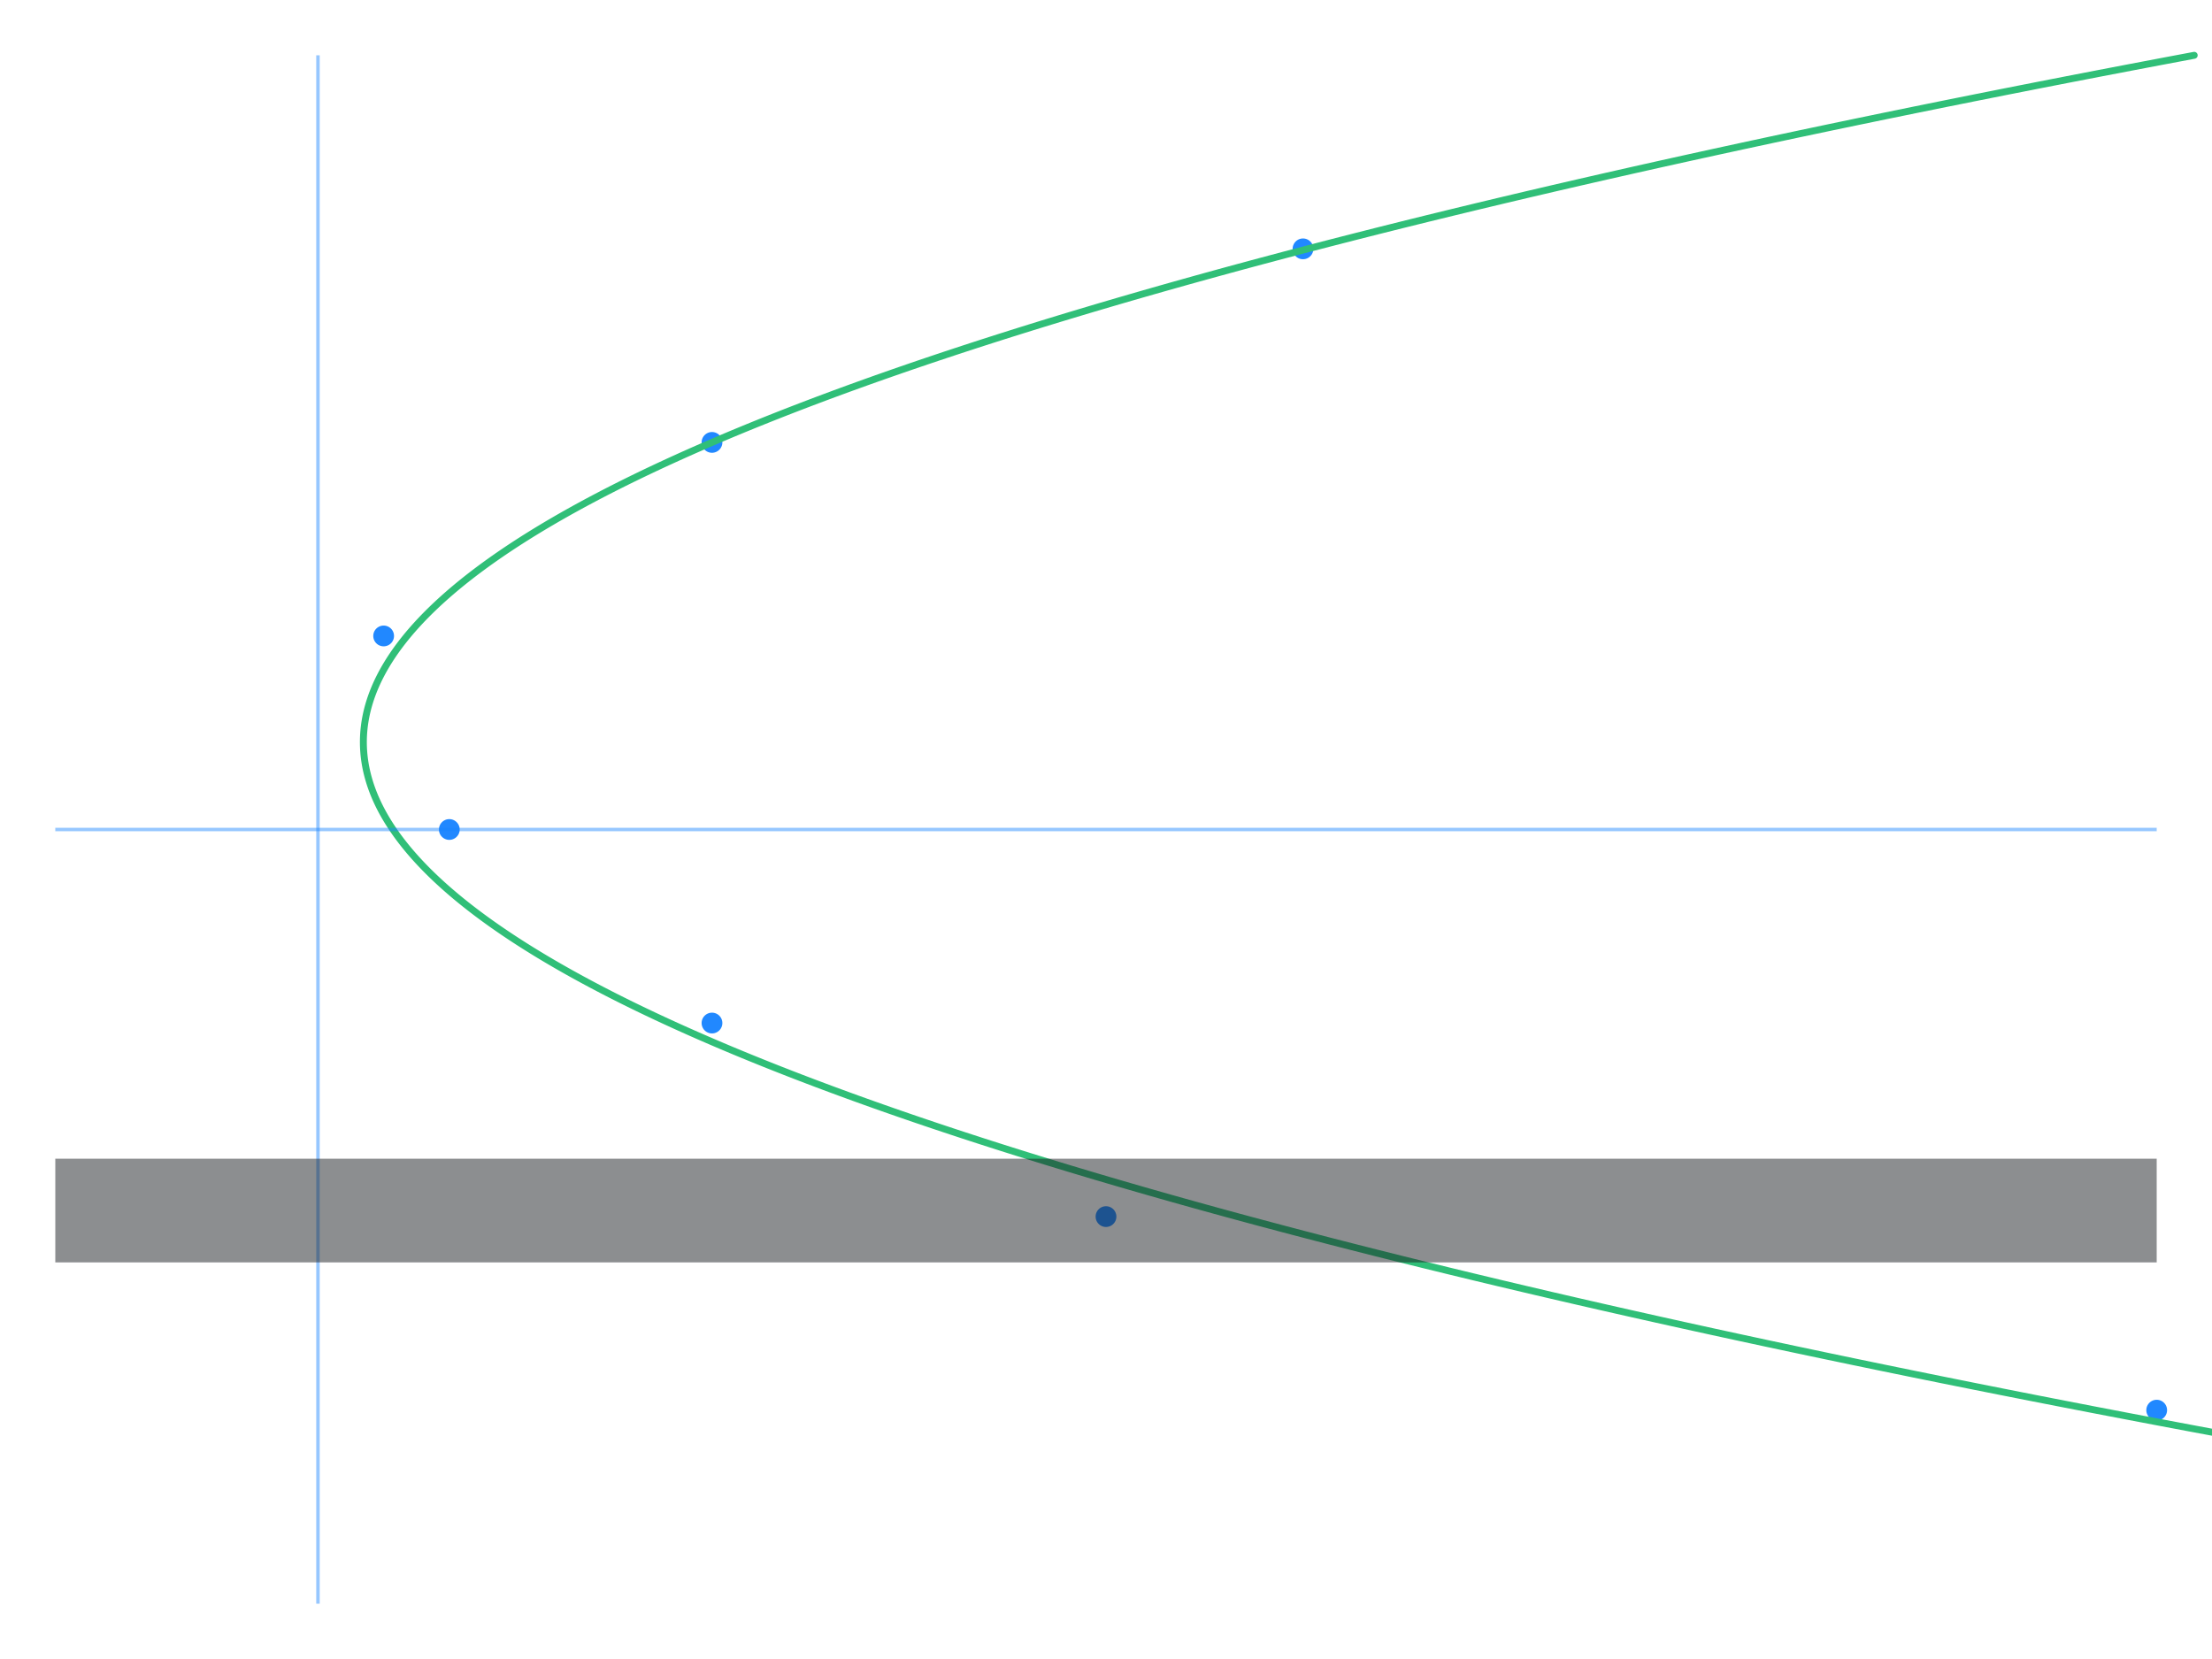 <svg
  xmlns="http://www.w3.org/2000/svg"
  width="640"
  height="480"
  style="background: transparent;"
  color-interpolation-filters="sRGB"
>
  <defs />
  <g id="g-svg-camera">
    <g id="g-root" fill="none">
      <g id="g-svg-1" fill="none" class="view">
        <g>
          <path
            id="g-svg-2"
            fill="rgba(0,0,0,0)"
            class="area"
            d="M 0,0 l 640,0 l 0,480 l-640 0 z"
            x="0"
            y="0"
            width="640"
            height="480"
          />
        </g>
        <g>
          <path
            id="g-svg-3"
            fill="rgba(0,0,0,0)"
            class="area"
            d="M 16,16 l 608,0 l 0,448 l-608 0 z"
            x="16"
            y="16"
            width="608"
            height="448"
          />
        </g>
        <g>
          <path
            id="g-svg-4"
            fill="rgba(0,0,0,0)"
            class="area"
            d="M 16,16 l 608,0 l 0,448 l-608 0 z"
            x="16"
            y="16"
            width="608"
            height="448"
          />
        </g>
        <g>
          <path
            id="g-svg-5"
            fill="rgba(0,0,0,0)"
            class="area"
            d="M 16,16 l 608,0 l 0,448 l-608 0 z"
            x="16"
            y="16"
            width="608"
            height="448"
          />
        </g>
        <g transform="matrix(1,0,0,1,16,16)">
          <path
            id="g-svg-6"
            fill="rgba(0,0,0,0)"
            class="plot"
            d="M 0,0 l 608,0 l 0,448 l-608 0 z"
            width="608"
            height="448"
          />
          <g id="g-svg-7" fill="none" class="main-layer">
            <g>
              <path
                id="g-svg-12"
                fill="rgba(23,131,255,1)"
                d="M 358,56 A 3 3 0 1 0 364 56 A 3 3 0 1 0 358 56 Z"
                r="3"
                fill-opacity="0.95"
                stroke-width="0"
                stroke="rgba(23,131,255,1)"
                class="element"
              />
            </g>
            <g>
              <path
                id="g-svg-13"
                fill="rgba(23,131,255,1)"
                d="M 187,112 A 3 3 0 1 0 193 112 A 3 3 0 1 0 187 112 Z"
                r="3"
                fill-opacity="0.95"
                stroke-width="0"
                stroke="rgba(23,131,255,1)"
                class="element"
              />
            </g>
            <g>
              <path
                id="g-svg-14"
                fill="rgba(23,131,255,1)"
                d="M 92,168 A 3 3 0 1 0 98 168 A 3 3 0 1 0 92 168 Z"
                r="3"
                fill-opacity="0.95"
                stroke-width="0"
                stroke="rgba(23,131,255,1)"
                class="element"
              />
            </g>
            <g>
              <path
                id="g-svg-15"
                fill="rgba(23,131,255,1)"
                d="M 111,224 A 3 3 0 1 0 117 224 A 3 3 0 1 0 111 224 Z"
                r="3"
                fill-opacity="0.95"
                stroke-width="0"
                stroke="rgba(23,131,255,1)"
                class="element"
              />
            </g>
            <g>
              <path
                id="g-svg-16"
                fill="rgba(23,131,255,1)"
                d="M 187,280 A 3 3 0 1 0 193 280 A 3 3 0 1 0 187 280 Z"
                r="3"
                fill-opacity="0.95"
                stroke-width="0"
                stroke="rgba(23,131,255,1)"
                class="element"
              />
            </g>
            <g>
              <path
                id="g-svg-17"
                fill="rgba(23,131,255,1)"
                d="M 301,336 A 3 3 0 1 0 307 336 A 3 3 0 1 0 301 336 Z"
                r="3"
                fill-opacity="0.95"
                stroke-width="0"
                stroke="rgba(23,131,255,1)"
                class="element"
              />
            </g>
            <g>
              <path
                id="g-svg-18"
                fill="rgba(23,131,255,1)"
                d="M 605,392 A 3 3 0 1 0 611 392 A 3 3 0 1 0 605 392 Z"
                r="3"
                fill-opacity="0.95"
                stroke-width="0"
                stroke="rgba(23,131,255,1)"
                class="element"
              />
            </g>
          </g>
          <g id="g-svg-8" fill="none" class="main-layer">
            <g>
              <path
                id="g-svg-19"
                fill="none"
                d="M 618.857,0 L 609.568,1.75 L 600.361,3.5 L 591.236,5.25 L 582.193,7 L 573.232,8.75 L 564.354,10.5 L 555.558,12.25 L 546.844,14 L 538.212,15.75 L 529.662,17.5 L 521.195,19.25 L 512.809,21 L 504.506,22.75 L 496.285,24.5 L 488.146,26.25 L 480.089,28 L 472.115,29.75 L 464.222,31.5 L 456.412,33.25 L 448.684,35 L 441.038,36.75 L 433.475,38.5 L 425.993,40.25 L 418.594,42 L 411.277,43.75 L 404.042,45.5 L 396.889,47.25 L 389.818,49 L 382.83,50.75 L 375.923,52.5 L 369.099,54.25 L 362.357,56 L 355.697,57.75 L 349.12,59.5 L 345.862,60.375 L 342.624,61.25 L 339.407,62.125 L 336.211,63 L 333.035,63.875 L 329.88,64.75 L 326.745,65.625 L 323.631,66.5 L 320.537,67.375 L 317.464,68.25 L 314.411,69.125 L 311.379,70 L 308.368,70.875 L 305.377,71.75 L 302.407,72.625 L 299.457,73.5 L 296.527,74.375 L 293.619,75.25 L 290.73,76.125 L 287.863,77 L 285.016,77.875 L 282.189,78.75 L 279.383,79.625 L 276.597,80.5 L 273.832,81.375 L 271.088,82.25 L 268.364,83.125 L 265.661,84 L 262.978,84.875 L 260.316,85.75 L 257.674,86.625 L 255.053,87.5 L 252.452,88.375 L 249.872,89.25 L 247.312,90.125 L 244.773,91 L 242.255,91.875 L 239.757,92.75 L 237.28,93.625 L 234.823,94.5 L 232.387,95.375 L 229.971,96.25 L 227.576,97.125 L 225.201,98 L 222.847,98.875 L 220.513,99.75 L 218.2,100.625 L 215.908,101.5 L 213.636,102.375 L 212.507,102.813 L 211.384,103.25 L 210.266,103.688 L 209.153,104.125 L 208.046,104.563 L 206.943,105 L 205.846,105.438 L 204.753,105.875 L 203.666,106.313 L 202.584,106.75 L 201.507,107.188 L 200.435,107.625 L 199.369,108.063 L 198.307,108.5 L 197.251,108.938 L 196.2,109.375 L 195.153,109.813 L 194.113,110.25 L 193.077,110.688 L 192.046,111.125 L 191.02,111.563 L 190,112 L 188.985,112.438 L 187.975,112.875 L 186.97,113.313 L 185.97,113.75 L 184.975,114.188 L 183.985,114.625 L 183.001,115.063 L 182.021,115.5 L 181.047,115.938 L 180.078,116.375 L 179.114,116.813 L 178.155,117.25 L 177.202,117.688 L 176.253,118.125 L 175.31,118.563 L 174.372,119 L 173.439,119.438 L 172.511,119.875 L 171.588,120.313 L 170.67,120.75 L 169.757,121.188 L 168.85,121.625 L 167.948,122.063 L 167.051,122.5 L 166.158,122.938 L 165.272,123.375 L 164.39,123.813 L 163.513,124.25 L 162.642,124.688 L 161.775,125.125 L 160.914,125.563 L 160.058,126 L 159.207,126.438 L 158.361,126.875 L 157.521,127.313 L 156.685,127.75 L 155.855,128.188 L 155.029,128.625 L 154.209,129.063 L 153.394,129.5 L 152.584,129.938 L 151.78,130.375 L 150.98,130.813 L 150.186,131.25 L 149.396,131.688 L 148.612,132.125 L 147.833,132.563 L 147.445,132.781 L 147.059,133 L 146.674,133.219 L 146.29,133.438 L 145.908,133.656 L 145.527,133.875 L 145.147,134.094 L 144.768,134.313 L 144.391,134.531 L 144.015,134.75 L 143.64,134.969 L 143.267,135.188 L 142.894,135.406 L 142.524,135.625 L 142.154,135.844 L 141.786,136.063 L 141.419,136.281 L 141.053,136.5 L 140.688,136.719 L 140.325,136.938 L 139.963,137.156 L 139.602,137.375 L 139.243,137.594 L 138.885,137.813 L 138.528,138.031 L 138.173,138.25 L 137.819,138.469 L 137.466,138.688 L 137.114,138.906 L 136.764,139.125 L 136.415,139.344 L 136.067,139.563 L 135.72,139.781 L 135.375,140 L 135.031,140.219 L 134.688,140.438 L 134.347,140.656 L 134.007,140.875 L 133.668,141.094 L 133.331,141.313 L 132.994,141.531 L 132.659,141.75 L 132.326,141.969 L 131.993,142.188 L 131.662,142.406 L 131.332,142.625 L 131.004,142.844 L 130.677,143.063 L 130.351,143.281 L 130.026,143.5 L 129.703,143.719 L 129.38,143.938 L 129.06,144.156 L 128.74,144.375 L 128.422,144.594 L 128.105,144.813 L 127.789,145.031 L 127.475,145.25 L 127.162,145.469 L 126.85,145.688 L 126.539,145.906 L 126.23,146.125 L 125.922,146.344 L 125.615,146.563 L 125.31,146.781 L 125.006,147 L 124.703,147.219 L 124.401,147.438 L 124.101,147.656 L 123.802,147.875 L 123.504,148.094 L 123.208,148.313 L 122.913,148.531 L 122.619,148.75 L 122.326,148.969 L 122.035,149.188 L 121.745,149.406 L 121.456,149.625 L 121.169,149.844 L 120.882,150.063 L 120.597,150.281 L 120.314,150.5 L 120.032,150.719 L 119.751,150.938 L 119.471,151.156 L 119.192,151.375 L 118.915,151.594 L 118.639,151.813 L 118.365,152.031 L 118.091,152.25 L 117.819,152.469 L 117.549,152.688 L 117.279,152.906 L 117.011,153.125 L 116.744,153.344 L 116.478,153.563 L 116.214,153.781 L 115.951,154 L 115.689,154.219 L 115.429,154.438 L 115.169,154.656 L 114.911,154.875 L 114.655,155.094 L 114.4,155.313 L 114.145,155.531 L 114.019,155.641 L 113.893,155.75 L 113.767,155.859 L 113.641,155.969 L 113.516,156.078 L 113.391,156.188 L 113.266,156.297 L 113.142,156.406 L 113.018,156.516 L 112.894,156.625 L 112.771,156.734 L 112.648,156.844 L 112.525,156.953 L 112.403,157.063 L 112.281,157.172 L 112.159,157.281 L 112.038,157.391 L 111.917,157.5 L 111.796,157.609 L 111.675,157.719 L 111.555,157.828 L 111.435,157.938 L 111.316,158.047 L 111.197,158.156 L 111.078,158.266 L 110.959,158.375 L 110.841,158.484 L 110.723,158.594 L 110.606,158.703 L 110.488,158.813 L 110.372,158.922 L 110.255,159.031 L 110.139,159.141 L 110.023,159.25 L 109.907,159.359 L 109.792,159.469 L 109.677,159.578 L 109.562,159.688 L 109.448,159.797 L 109.334,159.906 L 109.22,160.016 L 109.107,160.125 L 108.993,160.234 L 108.881,160.344 L 108.768,160.453 L 108.656,160.563 L 108.544,160.672 L 108.433,160.781 L 108.322,160.891 L 108.211,161 L 108.1,161.109 L 107.99,161.219 L 107.88,161.328 L 107.771,161.438 L 107.662,161.547 L 107.553,161.656 L 107.444,161.766 L 107.336,161.875 L 107.228,161.984 L 107.12,162.094 L 107.013,162.203 L 106.906,162.313 L 106.799,162.422 L 106.693,162.531 L 106.587,162.641 L 106.481,162.75 L 106.376,162.859 L 106.271,162.969 L 106.166,163.078 L 106.062,163.188 L 105.958,163.297 L 105.854,163.406 L 105.751,163.516 L 105.647,163.625 L 105.545,163.734 L 105.442,163.844 L 105.34,163.953 L 105.238,164.063 L 105.137,164.172 L 105.035,164.281 L 104.935,164.391 L 104.834,164.5 L 104.734,164.609 L 104.634,164.719 L 104.534,164.828 L 104.435,164.938 L 104.336,165.047 L 104.237,165.156 L 104.139,165.266 L 104.041,165.375 L 103.943,165.484 L 103.846,165.594 L 103.749,165.703 L 103.652,165.813 L 103.556,165.922 L 103.46,166.031 L 103.364,166.141 L 103.269,166.25 L 103.174,166.359 L 103.079,166.469 L 102.984,166.578 L 102.89,166.688 L 102.796,166.797 L 102.703,166.906 L 102.61,167.016 L 102.517,167.125 L 102.424,167.234 L 102.332,167.344 L 102.24,167.453 L 102.149,167.563 L 102.058,167.672 L 101.967,167.781 L 101.876,167.891 L 101.786,168 L 101.696,168.109 L 101.606,168.219 L 101.517,168.328 L 101.428,168.438 L 101.339,168.547 L 101.251,168.656 L 101.163,168.766 L 101.075,168.875 L 100.988,168.984 L 100.901,169.094 L 100.814,169.203 L 100.727,169.313 L 100.641,169.422 L 100.555,169.531 L 100.47,169.641 L 100.385,169.75 L 100.3,169.859 L 100.216,169.969 L 100.131,170.078 L 100.047,170.188 L 99.964,170.297 L 99.881,170.406 L 99.798,170.516 L 99.715,170.625 L 99.633,170.734 L 99.551,170.844 L 99.469,170.953 L 99.388,171.063 L 99.307,171.172 L 99.226,171.281 L 99.146,171.391 L 99.066,171.5 L 98.986,171.609 L 98.907,171.719 L 98.828,171.828 L 98.749,171.938 L 98.671,172.047 L 98.593,172.156 L 98.515,172.266 L 98.438,172.375 L 98.36,172.484 L 98.284,172.594 L 98.207,172.703 L 98.131,172.813 L 98.055,172.922 L 97.98,173.031 L 97.904,173.141 L 97.83,173.25 L 97.755,173.359 L 97.681,173.469 L 97.607,173.578 L 97.533,173.688 L 97.46,173.797 L 97.387,173.906 L 97.351,173.961 L 97.314,174.016 L 97.278,174.07 L 97.242,174.125 L 97.206,174.18 L 97.17,174.234 L 97.134,174.289 L 97.098,174.344 L 97.063,174.398 L 97.027,174.453 L 96.992,174.508 L 96.956,174.563 L 96.921,174.617 L 96.885,174.672 L 96.85,174.727 L 96.815,174.781 L 96.78,174.836 L 96.745,174.891 L 96.71,174.945 L 96.675,175 L 96.64,175.055 L 96.606,175.109 L 96.571,175.164 L 96.537,175.219 L 96.502,175.273 L 96.468,175.328 L 96.434,175.383 L 96.399,175.438 L 96.365,175.492 L 96.331,175.547 L 96.297,175.602 L 96.264,175.656 L 96.23,175.711 L 96.196,175.766 L 96.162,175.82 L 96.129,175.875 L 96.095,175.93 L 96.062,175.984 L 96.029,176.039 L 95.995,176.094 L 95.962,176.148 L 95.929,176.203 L 95.896,176.258 L 95.863,176.313 L 95.831,176.367 L 95.798,176.422 L 95.765,176.477 L 95.733,176.531 L 95.7,176.586 L 95.668,176.641 L 95.635,176.695 L 95.603,176.75 L 95.571,176.805 L 95.539,176.859 L 95.507,176.914 L 95.475,176.969 L 95.443,177.023 L 95.411,177.078 L 95.379,177.133 L 95.348,177.188 L 95.316,177.242 L 95.285,177.297 L 95.253,177.352 L 95.222,177.406 L 95.191,177.461 L 95.16,177.516 L 95.129,177.57 L 95.098,177.625 L 95.067,177.68 L 95.036,177.734 L 95.005,177.789 L 94.975,177.844 L 94.944,177.898 L 94.914,177.953 L 94.883,178.008 L 94.853,178.063 L 94.823,178.117 L 94.792,178.172 L 94.762,178.227 L 94.732,178.281 L 94.702,178.336 L 94.672,178.391 L 94.643,178.445 L 94.613,178.5 L 94.583,178.555 L 94.554,178.609 L 94.524,178.664 L 94.495,178.719 L 94.466,178.773 L 94.437,178.828 L 94.407,178.883 L 94.378,178.938 L 94.349,178.992 L 94.32,179.047 L 94.292,179.102 L 94.263,179.156 L 94.234,179.211 L 94.206,179.266 L 94.177,179.32 L 94.149,179.375 L 94.12,179.43 L 94.092,179.484 L 94.064,179.539 L 94.036,179.594 L 94.008,179.648 L 93.98,179.703 L 93.952,179.758 L 93.924,179.813 L 93.897,179.867 L 93.869,179.922 L 93.842,179.977 L 93.814,180.031 L 93.787,180.086 L 93.759,180.141 L 93.732,180.195 L 93.705,180.25 L 93.678,180.305 L 93.651,180.359 L 93.624,180.414 L 93.597,180.469 L 93.571,180.523 L 93.544,180.578 L 93.518,180.633 L 93.491,180.688 L 93.465,180.742 L 93.438,180.797 L 93.412,180.852 L 93.386,180.906 L 93.36,180.961 L 93.334,181.016 L 93.308,181.07 L 93.282,181.125 L 93.256,181.18 L 93.231,181.234 L 93.205,181.289 L 93.179,181.344 L 93.154,181.398 L 93.129,181.453 L 93.103,181.508 L 93.078,181.563 L 93.053,181.617 L 93.028,181.672 L 93.003,181.727 L 92.978,181.781 L 92.953,181.836 L 92.929,181.891 L 92.904,181.945 L 92.879,182 L 92.855,182.055 L 92.831,182.109 L 92.806,182.164 L 92.782,182.219 L 92.758,182.273 L 92.734,182.328 L 92.71,182.383 L 92.686,182.438 L 92.662,182.492 L 92.638,182.547 L 92.615,182.602 L 92.591,182.656 L 92.568,182.711 L 92.544,182.766 L 92.521,182.82 L 92.497,182.875 L 92.474,182.93 L 92.451,182.984 L 92.428,183.039 L 92.405,183.094 L 92.382,183.148 L 92.359,183.203 L 92.337,183.258 L 92.314,183.313 L 92.292,183.367 L 92.269,183.422 L 92.247,183.477 L 92.224,183.531 L 92.202,183.586 L 92.18,183.641 L 92.158,183.695 L 92.136,183.75 L 92.114,183.805 L 92.092,183.859 L 92.07,183.914 L 92.049,183.969 L 92.027,184.023 L 92.006,184.078 L 91.984,184.133 L 91.963,184.188 L 91.942,184.242 L 91.92,184.297 L 91.899,184.352 L 91.878,184.406 L 91.857,184.461 L 91.837,184.516 L 91.816,184.57 L 91.795,184.625 L 91.774,184.68 L 91.754,184.734 L 91.733,184.789 L 91.713,184.844 L 91.693,184.898 L 91.672,184.953 L 91.652,185.008 L 91.632,185.063 L 91.612,185.117 L 91.592,185.172 L 91.573,185.227 L 91.553,185.281 L 91.533,185.336 L 91.514,185.391 L 91.494,185.445 L 91.475,185.5 L 91.455,185.555 L 91.436,185.609 L 91.417,185.664 L 91.398,185.719 L 91.379,185.773 L 91.36,185.828 L 91.341,185.883 L 91.322,185.938 L 91.303,185.992 L 91.285,186.047 L 91.266,186.102 L 91.248,186.156 L 91.229,186.211 L 91.211,186.266 L 91.193,186.32 L 91.175,186.375 L 91.157,186.43 L 91.139,186.484 L 91.121,186.539 L 91.103,186.594 L 91.085,186.648 L 91.068,186.703 L 91.05,186.758 L 91.033,186.813 L 91.015,186.867 L 90.998,186.922 L 90.981,186.977 L 90.963,187.031 L 90.946,187.086 L 90.929,187.141 L 90.912,187.195 L 90.895,187.25 L 90.879,187.305 L 90.862,187.359 L 90.845,187.414 L 90.829,187.469 L 90.812,187.523 L 90.796,187.578 L 90.78,187.633 L 90.763,187.688 L 90.747,187.742 L 90.731,187.797 L 90.715,187.852 L 90.699,187.906 L 90.684,187.961 L 90.668,188.016 L 90.652,188.07 L 90.637,188.125 L 90.621,188.18 L 90.606,188.234 L 90.59,188.289 L 90.575,188.344 L 90.56,188.398 L 90.545,188.453 L 90.53,188.508 L 90.515,188.563 L 90.5,188.617 L 90.485,188.672 L 90.471,188.727 L 90.456,188.781 L 90.442,188.836 L 90.427,188.891 L 90.413,188.945 L 90.398,189 L 90.384,189.055 L 90.37,189.109 L 90.356,189.164 L 90.342,189.219 L 90.328,189.273 L 90.314,189.328 L 90.301,189.383 L 90.287,189.438 L 90.273,189.492 L 90.26,189.547 L 90.247,189.602 L 90.233,189.656 L 90.22,189.711 L 90.207,189.766 L 90.194,189.82 L 90.181,189.875 L 90.168,189.93 L 90.155,189.984 L 90.142,190.039 L 90.13,190.094 L 90.117,190.148 L 90.104,190.203 L 90.092,190.258 L 90.08,190.313 L 90.067,190.367 L 90.055,190.422 L 90.043,190.477 L 90.031,190.531 L 90.019,190.586 L 90.007,190.641 L 89.995,190.695 L 89.984,190.75 L 89.972,190.805 L 89.96,190.859 L 89.949,190.914 L 89.938,190.969 L 89.926,191.023 L 89.915,191.078 L 89.904,191.133 L 89.893,191.188 L 89.882,191.242 L 89.871,191.297 L 89.86,191.352 L 89.849,191.406 L 89.839,191.461 L 89.828,191.516 L 89.817,191.57 L 89.807,191.625 L 89.797,191.68 L 89.786,191.734 L 89.776,191.789 L 89.766,191.844 L 89.756,191.898 L 89.746,191.953 L 89.736,192.008 L 89.726,192.063 L 89.717,192.117 L 89.707,192.172 L 89.698,192.227 L 89.688,192.281 L 89.679,192.336 L 89.669,192.391 L 89.66,192.445 L 89.651,192.5 L 89.642,192.555 L 89.633,192.609 L 89.624,192.664 L 89.615,192.719 L 89.606,192.773 L 89.598,192.828 L 89.589,192.883 L 89.581,192.938 L 89.572,192.992 L 89.564,193.047 L 89.556,193.102 L 89.547,193.156 L 89.539,193.211 L 89.531,193.266 L 89.523,193.32 L 89.515,193.375 L 89.508,193.43 L 89.5,193.484 L 89.492,193.539 L 89.485,193.594 L 89.477,193.648 L 89.47,193.703 L 89.463,193.758 L 89.455,193.813 L 89.448,193.867 L 89.441,193.922 L 89.434,193.977 L 89.427,194.031 L 89.42,194.086 L 89.414,194.141 L 89.407,194.195 L 89.4,194.25 L 89.394,194.305 L 89.388,194.359 L 89.381,194.414 L 89.375,194.469 L 89.369,194.523 L 89.363,194.578 L 89.357,194.633 L 89.351,194.688 L 89.345,194.742 L 89.339,194.797 L 89.333,194.852 L 89.328,194.906 L 89.322,194.961 L 89.317,195.016 L 89.311,195.07 L 89.306,195.125 L 89.301,195.18 L 89.296,195.234 L 89.291,195.289 L 89.286,195.344 L 89.281,195.398 L 89.276,195.453 L 89.271,195.508 L 89.267,195.563 L 89.262,195.617 L 89.257,195.672 L 89.253,195.727 L 89.249,195.781 L 89.244,195.836 L 89.24,195.891 L 89.236,195.945 L 89.232,196 L 89.228,196.055 L 89.224,196.109 L 89.221,196.164 L 89.217,196.219 L 89.213,196.273 L 89.21,196.328 L 89.206,196.383 L 89.203,196.438 L 89.2,196.492 L 89.196,196.547 L 89.193,196.602 L 89.19,196.656 L 89.187,196.711 L 89.184,196.766 L 89.182,196.82 L 89.179,196.875 L 89.176,196.93 L 89.174,196.984 L 89.171,197.039 L 89.169,197.094 L 89.166,197.148 L 89.164,197.203 L 89.162,197.258 L 89.16,197.313 L 89.158,197.367 L 89.156,197.422 L 89.154,197.477 L 89.152,197.531 L 89.151,197.586 L 89.149,197.641 L 89.147,197.695 L 89.146,197.75 L 89.145,197.805 L 89.143,197.859 L 89.142,197.914 L 89.141,197.969 L 89.14,198.023 L 89.139,198.078 L 89.138,198.133 L 89.137,198.188 L 89.137,198.242 L 89.136,198.297 L 89.135,198.352 L 89.135,198.406 L 89.134,198.461 L 89.134,198.516 L 89.134,198.57 L 89.134,198.625 L 89.134,198.68 L 89.134,198.734 L 89.134,198.789 L 89.134,198.844 L 89.134,198.898 L 89.134,198.953 L 89.135,199.008 L 89.135,199.063 L 89.136,199.117 L 89.137,199.172 L 89.137,199.227 L 89.138,199.281 L 89.139,199.336 L 89.14,199.391 L 89.141,199.445 L 89.142,199.5 L 89.143,199.555 L 89.144,199.609 L 89.146,199.664 L 89.147,199.719 L 89.149,199.773 L 89.15,199.828 L 89.152,199.883 L 89.154,199.938 L 89.156,199.992 L 89.158,200.047 L 89.16,200.102 L 89.162,200.156 L 89.164,200.211 L 89.166,200.266 L 89.168,200.32 L 89.171,200.375 L 89.173,200.43 L 89.176,200.484 L 89.179,200.539 L 89.181,200.594 L 89.184,200.648 L 89.187,200.703 L 89.19,200.758 L 89.193,200.813 L 89.196,200.867 L 89.199,200.922 L 89.203,200.977 L 89.206,201.031 L 89.209,201.086 L 89.213,201.141 L 89.217,201.195 L 89.22,201.25 L 89.224,201.305 L 89.228,201.359 L 89.232,201.414 L 89.236,201.469 L 89.24,201.523 L 89.244,201.578 L 89.248,201.633 L 89.253,201.688 L 89.257,201.742 L 89.262,201.797 L 89.266,201.852 L 89.271,201.906 L 89.275,201.961 L 89.28,202.016 L 89.285,202.07 L 89.29,202.125 L 89.295,202.18 L 89.3,202.234 L 89.306,202.289 L 89.311,202.344 L 89.316,202.398 L 89.322,202.453 L 89.327,202.508 L 89.333,202.563 L 89.338,202.617 L 89.344,202.672 L 89.35,202.727 L 89.356,202.781 L 89.362,202.836 L 89.368,202.891 L 89.374,202.945 L 89.381,203 L 89.387,203.055 L 89.393,203.109 L 89.4,203.164 L 89.406,203.219 L 89.413,203.273 L 89.42,203.328 L 89.427,203.383 L 89.434,203.438 L 89.44,203.492 L 89.448,203.547 L 89.455,203.602 L 89.462,203.656 L 89.469,203.711 L 89.477,203.766 L 89.484,203.82 L 89.492,203.875 L 89.499,203.93 L 89.507,203.984 L 89.515,204.039 L 89.523,204.094 L 89.53,204.148 L 89.538,204.203 L 89.547,204.258 L 89.555,204.313 L 89.563,204.367 L 89.571,204.422 L 89.58,204.477 L 89.588,204.531 L 89.597,204.586 L 89.606,204.641 L 89.614,204.695 L 89.623,204.75 L 89.632,204.805 L 89.641,204.859 L 89.65,204.914 L 89.659,204.969 L 89.668,205.023 L 89.678,205.078 L 89.687,205.133 L 89.697,205.188 L 89.706,205.242 L 89.716,205.297 L 89.725,205.352 L 89.735,205.406 L 89.745,205.461 L 89.755,205.516 L 89.765,205.57 L 89.775,205.625 L 89.785,205.68 L 89.796,205.734 L 89.806,205.789 L 89.816,205.844 L 89.827,205.898 L 89.838,205.953 L 89.848,206.008 L 89.859,206.063 L 89.87,206.117 L 89.881,206.172 L 89.892,206.227 L 89.903,206.281 L 89.914,206.336 L 89.925,206.391 L 89.936,206.445 L 89.948,206.5 L 89.959,206.555 L 89.971,206.609 L 89.982,206.664 L 89.994,206.719 L 90.006,206.773 L 90.018,206.828 L 90.03,206.883 L 90.042,206.938 L 90.054,206.992 L 90.066,207.047 L 90.078,207.102 L 90.091,207.156 L 90.103,207.211 L 90.116,207.266 L 90.128,207.32 L 90.141,207.375 L 90.154,207.43 L 90.167,207.484 L 90.179,207.539 L 90.192,207.594 L 90.206,207.648 L 90.219,207.703 L 90.232,207.758 L 90.245,207.813 L 90.259,207.867 L 90.272,207.922 L 90.286,207.977 L 90.299,208.031 L 90.313,208.086 L 90.327,208.141 L 90.341,208.195 L 90.355,208.25 L 90.369,208.305 L 90.383,208.359 L 90.397,208.414 L 90.411,208.469 L 90.426,208.523 L 90.44,208.578 L 90.455,208.633 L 90.469,208.688 L 90.484,208.742 L 90.499,208.797 L 90.514,208.852 L 90.528,208.906 L 90.543,208.961 L 90.559,209.016 L 90.574,209.07 L 90.589,209.125 L 90.604,209.18 L 90.62,209.234 L 90.635,209.289 L 90.651,209.344 L 90.666,209.398 L 90.682,209.453 L 90.698,209.508 L 90.714,209.563 L 90.73,209.617 L 90.746,209.672 L 90.762,209.727 L 90.778,209.781 L 90.794,209.836 L 90.811,209.891 L 90.827,209.945 L 90.844,210 L 90.86,210.055 L 90.877,210.109 L 90.894,210.164 L 90.911,210.219 L 90.928,210.273 L 90.945,210.328 L 90.962,210.383 L 90.979,210.438 L 90.996,210.492 L 91.013,210.547 L 91.031,210.602 L 91.048,210.656 L 91.066,210.711 L 91.084,210.766 L 91.101,210.82 L 91.119,210.875 L 91.137,210.93 L 91.155,210.984 L 91.173,211.039 L 91.191,211.094 L 91.209,211.148 L 91.228,211.203 L 91.246,211.258 L 91.264,211.313 L 91.283,211.367 L 91.302,211.422 L 91.32,211.477 L 91.339,211.531 L 91.358,211.586 L 91.377,211.641 L 91.396,211.695 L 91.415,211.75 L 91.434,211.805 L 91.453,211.859 L 91.473,211.914 L 91.492,211.969 L 91.512,212.023 L 91.531,212.078 L 91.551,212.133 L 91.571,212.188 L 91.59,212.242 L 91.61,212.297 L 91.63,212.352 L 91.65,212.406 L 91.67,212.461 L 91.691,212.516 L 91.711,212.57 L 91.731,212.625 L 91.752,212.68 L 91.772,212.734 L 91.793,212.789 L 91.814,212.844 L 91.834,212.898 L 91.855,212.953 L 91.876,213.008 L 91.897,213.063 L 91.918,213.117 L 91.94,213.172 L 91.961,213.227 L 91.982,213.281 L 92.004,213.336 L 92.025,213.391 L 92.047,213.445 L 92.068,213.5 L 92.09,213.555 L 92.112,213.609 L 92.134,213.664 L 92.156,213.719 L 92.178,213.773 L 92.2,213.828 L 92.222,213.883 L 92.245,213.938 L 92.267,213.992 L 92.289,214.047 L 92.312,214.102 L 92.335,214.156 L 92.357,214.211 L 92.38,214.266 L 92.403,214.32 L 92.426,214.375 L 92.449,214.43 L 92.472,214.484 L 92.495,214.539 L 92.518,214.594 L 92.542,214.648 L 92.565,214.703 L 92.589,214.758 L 92.612,214.813 L 92.636,214.867 L 92.66,214.922 L 92.684,214.977 L 92.707,215.031 L 92.731,215.086 L 92.756,215.141 L 92.78,215.195 L 92.804,215.25 L 92.828,215.305 L 92.853,215.359 L 92.877,215.414 L 92.902,215.469 L 92.926,215.523 L 92.951,215.578 L 92.976,215.633 L 93.001,215.688 L 93.026,215.742 L 93.051,215.797 L 93.076,215.852 L 93.101,215.906 L 93.126,215.961 L 93.152,216.016 L 93.177,216.07 L 93.203,216.125 L 93.228,216.18 L 93.254,216.234 L 93.28,216.289 L 93.305,216.344 L 93.331,216.398 L 93.357,216.453 L 93.383,216.508 L 93.41,216.563 L 93.436,216.617 L 93.462,216.672 L 93.488,216.727 L 93.515,216.781 L 93.541,216.836 L 93.568,216.891 L 93.595,216.945 L 93.622,217 L 93.649,217.055 L 93.675,217.109 L 93.703,217.164 L 93.73,217.219 L 93.757,217.273 L 93.784,217.328 L 93.811,217.383 L 93.839,217.438 L 93.866,217.492 L 93.894,217.547 L 93.922,217.602 L 93.949,217.656 L 93.977,217.711 L 94.005,217.766 L 94.033,217.82 L 94.061,217.875 L 94.089,217.93 L 94.118,217.984 L 94.146,218.039 L 94.174,218.094 L 94.203,218.148 L 94.232,218.203 L 94.26,218.258 L 94.289,218.313 L 94.318,218.367 L 94.347,218.422 L 94.376,218.477 L 94.405,218.531 L 94.434,218.586 L 94.463,218.641 L 94.492,218.695 L 94.522,218.75 L 94.551,218.805 L 94.581,218.859 L 94.61,218.914 L 94.64,218.969 L 94.67,219.023 L 94.699,219.078 L 94.729,219.133 L 94.759,219.188 L 94.789,219.242 L 94.82,219.297 L 94.85,219.352 L 94.88,219.406 L 94.911,219.461 L 94.941,219.516 L 94.972,219.57 L 95.002,219.625 L 95.033,219.68 L 95.064,219.734 L 95.095,219.789 L 95.126,219.844 L 95.157,219.898 L 95.188,219.953 L 95.219,220.008 L 95.25,220.063 L 95.282,220.117 L 95.313,220.172 L 95.345,220.227 L 95.376,220.281 L 95.408,220.336 L 95.44,220.391 L 95.472,220.445 L 95.504,220.5 L 95.536,220.555 L 95.568,220.609 L 95.6,220.664 L 95.632,220.719 L 95.664,220.773 L 95.697,220.828 L 95.729,220.883 L 95.762,220.938 L 95.795,220.992 L 95.827,221.047 L 95.86,221.102 L 95.893,221.156 L 95.926,221.211 L 95.959,221.266 L 95.992,221.32 L 96.025,221.375 L 96.059,221.43 L 96.092,221.484 L 96.126,221.539 L 96.159,221.594 L 96.193,221.648 L 96.226,221.703 L 96.26,221.758 L 96.294,221.813 L 96.328,221.867 L 96.362,221.922 L 96.396,221.977 L 96.43,222.031 L 96.465,222.086 L 96.499,222.141 L 96.533,222.195 L 96.568,222.25 L 96.602,222.305 L 96.637,222.359 L 96.672,222.414 L 96.707,222.469 L 96.742,222.523 L 96.777,222.578 L 96.812,222.633 L 96.847,222.688 L 96.882,222.742 L 96.917,222.797 L 96.953,222.852 L 96.988,222.906 L 97.024,222.961 L 97.059,223.016 L 97.095,223.07 L 97.131,223.125 L 97.167,223.18 L 97.203,223.234 L 97.239,223.289 L 97.275,223.344 L 97.311,223.398 L 97.347,223.453 L 97.42,223.563 L 97.493,223.672 L 97.566,223.781 L 97.64,223.891 L 97.714,224 L 97.789,224.109 L 97.863,224.219 L 97.938,224.328 L 98.014,224.438 L 98.089,224.547 L 98.165,224.656 L 98.242,224.766 L 98.318,224.875 L 98.395,224.984 L 98.473,225.094 L 98.55,225.203 L 98.628,225.313 L 98.706,225.422 L 98.785,225.531 L 98.864,225.641 L 98.943,225.75 L 99.022,225.859 L 99.102,225.969 L 99.182,226.078 L 99.263,226.188 L 99.344,226.297 L 99.425,226.406 L 99.506,226.516 L 99.588,226.625 L 99.67,226.734 L 99.752,226.844 L 99.835,226.953 L 99.918,227.063 L 100.002,227.172 L 100.085,227.281 L 100.169,227.391 L 100.254,227.5 L 100.338,227.609 L 100.423,227.719 L 100.509,227.828 L 100.594,227.938 L 100.68,228.047 L 100.766,228.156 L 100.853,228.266 L 100.94,228.375 L 101.027,228.484 L 101.115,228.594 L 101.202,228.703 L 101.291,228.813 L 101.379,228.922 L 101.468,229.031 L 101.557,229.141 L 101.647,229.25 L 101.736,229.359 L 101.826,229.469 L 101.917,229.578 L 102.008,229.688 L 102.099,229.797 L 102.19,229.906 L 102.282,230.016 L 102.374,230.125 L 102.466,230.234 L 102.559,230.344 L 102.652,230.453 L 102.745,230.563 L 102.839,230.672 L 102.933,230.781 L 103.027,230.891 L 103.122,231 L 103.217,231.109 L 103.312,231.219 L 103.407,231.328 L 103.503,231.438 L 103.599,231.547 L 103.696,231.656 L 103.793,231.766 L 103.89,231.875 L 103.988,231.984 L 104.085,232.094 L 104.183,232.203 L 104.282,232.313 L 104.381,232.422 L 104.48,232.531 L 104.579,232.641 L 104.679,232.75 L 104.779,232.859 L 104.879,232.969 L 104.98,233.078 L 105.081,233.188 L 105.182,233.297 L 105.284,233.406 L 105.386,233.516 L 105.488,233.625 L 105.591,233.734 L 105.694,233.844 L 105.797,233.953 L 105.901,234.063 L 106.005,234.172 L 106.109,234.281 L 106.213,234.391 L 106.318,234.5 L 106.424,234.609 L 106.529,234.719 L 106.635,234.828 L 106.741,234.938 L 106.848,235.047 L 106.954,235.156 L 107.061,235.266 L 107.169,235.375 L 107.277,235.484 L 107.385,235.594 L 107.493,235.703 L 107.602,235.813 L 107.711,235.922 L 107.82,236.031 L 107.93,236.141 L 108.04,236.25 L 108.15,236.359 L 108.261,236.469 L 108.372,236.578 L 108.483,236.688 L 108.595,236.797 L 108.707,236.906 L 108.819,237.016 L 108.932,237.125 L 109.044,237.234 L 109.158,237.344 L 109.271,237.453 L 109.385,237.563 L 109.499,237.672 L 109.614,237.781 L 109.729,237.891 L 109.844,238 L 109.959,238.109 L 110.075,238.219 L 110.191,238.328 L 110.308,238.438 L 110.424,238.547 L 110.541,238.656 L 110.659,238.766 L 110.776,238.875 L 110.894,238.984 L 111.013,239.094 L 111.132,239.203 L 111.251,239.313 L 111.37,239.422 L 111.489,239.531 L 111.609,239.641 L 111.73,239.75 L 111.85,239.859 L 111.971,239.969 L 112.092,240.078 L 112.214,240.188 L 112.336,240.297 L 112.458,240.406 L 112.581,240.516 L 112.703,240.625 L 112.827,240.734 L 112.95,240.844 L 113.074,240.953 L 113.198,241.063 L 113.323,241.172 L 113.447,241.281 L 113.572,241.391 L 113.698,241.5 L 113.824,241.609 L 113.95,241.719 L 114.076,241.828 L 114.203,241.938 L 114.457,242.156 L 114.713,242.375 L 114.97,242.594 L 115.228,242.813 L 115.487,243.031 L 115.748,243.25 L 116.01,243.469 L 116.274,243.688 L 116.538,243.906 L 116.804,244.125 L 117.071,244.344 L 117.34,244.563 L 117.61,244.781 L 117.881,245 L 118.153,245.219 L 118.427,245.438 L 118.701,245.656 L 118.978,245.875 L 119.255,246.094 L 119.534,246.313 L 119.814,246.531 L 120.095,246.75 L 120.378,246.969 L 120.662,247.188 L 120.947,247.406 L 121.233,247.625 L 121.521,247.844 L 121.81,248.063 L 122.1,248.281 L 122.392,248.5 L 122.685,248.719 L 122.979,248.938 L 123.275,249.156 L 123.571,249.375 L 123.869,249.594 L 124.169,249.813 L 124.469,250.031 L 124.771,250.25 L 125.074,250.469 L 125.379,250.688 L 125.684,250.906 L 125.991,251.125 L 126.3,251.344 L 126.609,251.563 L 126.92,251.781 L 127.232,252 L 127.546,252.219 L 127.86,252.438 L 128.176,252.656 L 128.494,252.875 L 128.812,253.094 L 129.132,253.313 L 129.453,253.531 L 129.775,253.75 L 130.099,253.969 L 130.424,254.188 L 130.75,254.406 L 131.078,254.625 L 131.407,254.844 L 131.737,255.063 L 132.068,255.281 L 132.401,255.5 L 132.735,255.719 L 133.07,255.938 L 133.407,256.156 L 133.745,256.375 L 134.084,256.594 L 134.424,256.813 L 134.766,257.031 L 135.109,257.25 L 135.453,257.469 L 135.798,257.688 L 136.145,257.906 L 136.493,258.125 L 136.843,258.344 L 137.193,258.563 L 137.545,258.781 L 137.898,259 L 138.253,259.219 L 138.609,259.438 L 138.966,259.656 L 139.324,259.875 L 139.684,260.094 L 140.045,260.313 L 140.407,260.531 L 140.77,260.75 L 141.135,260.969 L 141.501,261.188 L 141.869,261.406 L 142.237,261.625 L 142.607,261.844 L 142.978,262.063 L 143.351,262.281 L 143.725,262.5 L 144.1,262.719 L 144.476,262.938 L 144.854,263.156 L 145.233,263.375 L 145.613,263.594 L 145.994,263.813 L 146.377,264.031 L 146.761,264.25 L 147.146,264.469 L 147.533,264.688 L 148.31,265.125 L 149.092,265.563 L 149.879,266 L 150.672,266.438 L 151.47,266.875 L 152.272,267.313 L 153.08,267.75 L 153.893,268.188 L 154.711,268.625 L 155.535,269.063 L 156.363,269.5 L 157.197,269.938 L 158.035,270.375 L 158.879,270.813 L 159.728,271.25 L 160.582,271.688 L 161.441,272.125 L 162.306,272.563 L 163.175,273 L 164.05,273.438 L 164.93,273.875 L 165.815,274.313 L 166.705,274.75 L 167.6,275.188 L 168.5,275.625 L 169.406,276.063 L 170.316,276.5 L 171.232,276.938 L 172.153,277.375 L 173.079,277.813 L 174.01,278.25 L 174.946,278.688 L 175.888,279.125 L 176.834,279.563 L 177.786,280 L 178.743,280.438 L 179.704,280.875 L 180.672,281.313 L 181.644,281.75 L 182.621,282.188 L 183.604,282.625 L 184.591,283.063 L 185.584,283.5 L 186.582,283.938 L 187.585,284.375 L 188.593,284.813 L 189.606,285.25 L 190.625,285.688 L 191.648,286.125 L 192.677,286.563 L 193.711,287 L 194.75,287.438 L 195.794,287.875 L 196.843,288.313 L 197.898,288.75 L 198.957,289.188 L 200.022,289.625 L 201.092,290.063 L 202.167,290.5 L 203.247,290.938 L 204.332,291.375 L 205.422,291.813 L 206.518,292.25 L 207.618,292.688 L 208.724,293.125 L 209.835,293.563 L 210.951,294 L 212.072,294.438 L 213.198,294.875 L 214.33,295.313 L 215.466,295.75 L 217.755,296.625 L 220.064,297.5 L 222.394,298.375 L 224.744,299.25 L 227.114,300.125 L 229.506,301 L 231.917,301.875 L 234.35,302.75 L 236.803,303.625 L 239.276,304.5 L 241.77,305.375 L 244.284,306.25 L 246.819,307.125 L 249.375,308 L 251.951,308.875 L 254.548,309.75 L 257.165,310.625 L 259.803,311.5 L 262.461,312.375 L 265.14,313.25 L 267.839,314.125 L 270.559,315 L 273.3,315.875 L 276.061,316.75 L 278.842,317.625 L 281.644,318.5 L 284.467,319.375 L 287.31,320.25 L 290.174,321.125 L 293.058,322 L 295.963,322.875 L 298.888,323.75 L 301.834,324.625 L 304.801,325.5 L 307.787,326.375 L 310.795,327.25 L 313.823,328.125 L 316.872,329 L 319.941,329.875 L 323.03,330.75 L 326.141,331.625 L 329.271,332.5 L 332.423,333.375 L 335.595,334.25 L 338.787,335.125 L 342,336 L 345.233,336.875 L 348.488,337.75 L 355.057,339.5 L 361.709,341.25 L 368.443,343 L 375.259,344.75 L 382.158,346.5 L 389.138,348.25 L 396.201,350 L 403.346,351.75 L 410.573,353.5 L 417.882,355.25 L 425.273,357 L 432.747,358.75 L 440.303,360.5 L 447.941,362.25 L 455.661,364 L 463.463,365.75 L 471.347,367.5 L 479.314,369.25 L 487.363,371 L 495.494,372.75 L 503.707,374.5 L 512.002,376.25 L 520.379,378 L 528.839,379.75 L 537.381,381.5 L 546.005,383.25 L 554.711,385 L 563.499,386.75 L 572.37,388.5 L 581.322,390.25 L 590.357,392 L 599.474,393.75 L 608.673,395.5 L 617.955,397.25 L 627.318,399 L 646.292,402.5 L 665.594,406 L 685.225,409.5 L 705.184,413 L 725.472,416.5 L 746.089,420 L 767.035,423.5 L 788.309,427 L 809.912,430.5 L 831.844,434 L 854.104,437.5 L 876.693,441 L 899.611,444.5 L 922.857,448"
                stroke-linecap="round"
                stroke="rgba(48,191,120,1)"
                stroke-width="2"
                class="element"
              />
            </g>
          </g>
          <g id="g-svg-9" fill="none" class="main-layer">
            <g>
              <path
                id="g-svg-20"
                fill="none"
                d="M 0,224 L 608,224"
                stroke="rgba(23,131,255,1)"
                stroke-opacity="0.45"
                stroke-width="1"
                class="element"
              />
            </g>
          </g>
          <g id="g-svg-10" fill="none" class="main-layer">
            <g>
              <path
                id="g-svg-21"
                fill="none"
                d="M 76,0 L 76,448"
                stroke="rgba(23,131,255,1)"
                stroke-opacity="0.45"
                stroke-width="1"
                class="element"
              />
            </g>
          </g>
          <g id="g-svg-11" fill="none" class="label-layer" />
          <g>
            <line
              id="g-svg-22"
              fill="none"
              x1="0"
              y1="334.25"
              x2="608"
              y2="334.25"
              stroke-width="30"
              stroke="rgba(27,30,35,1)"
              stroke-opacity="0.5"
            />
          </g>
        </g>
      </g>
    </g>
  </g>
</svg>